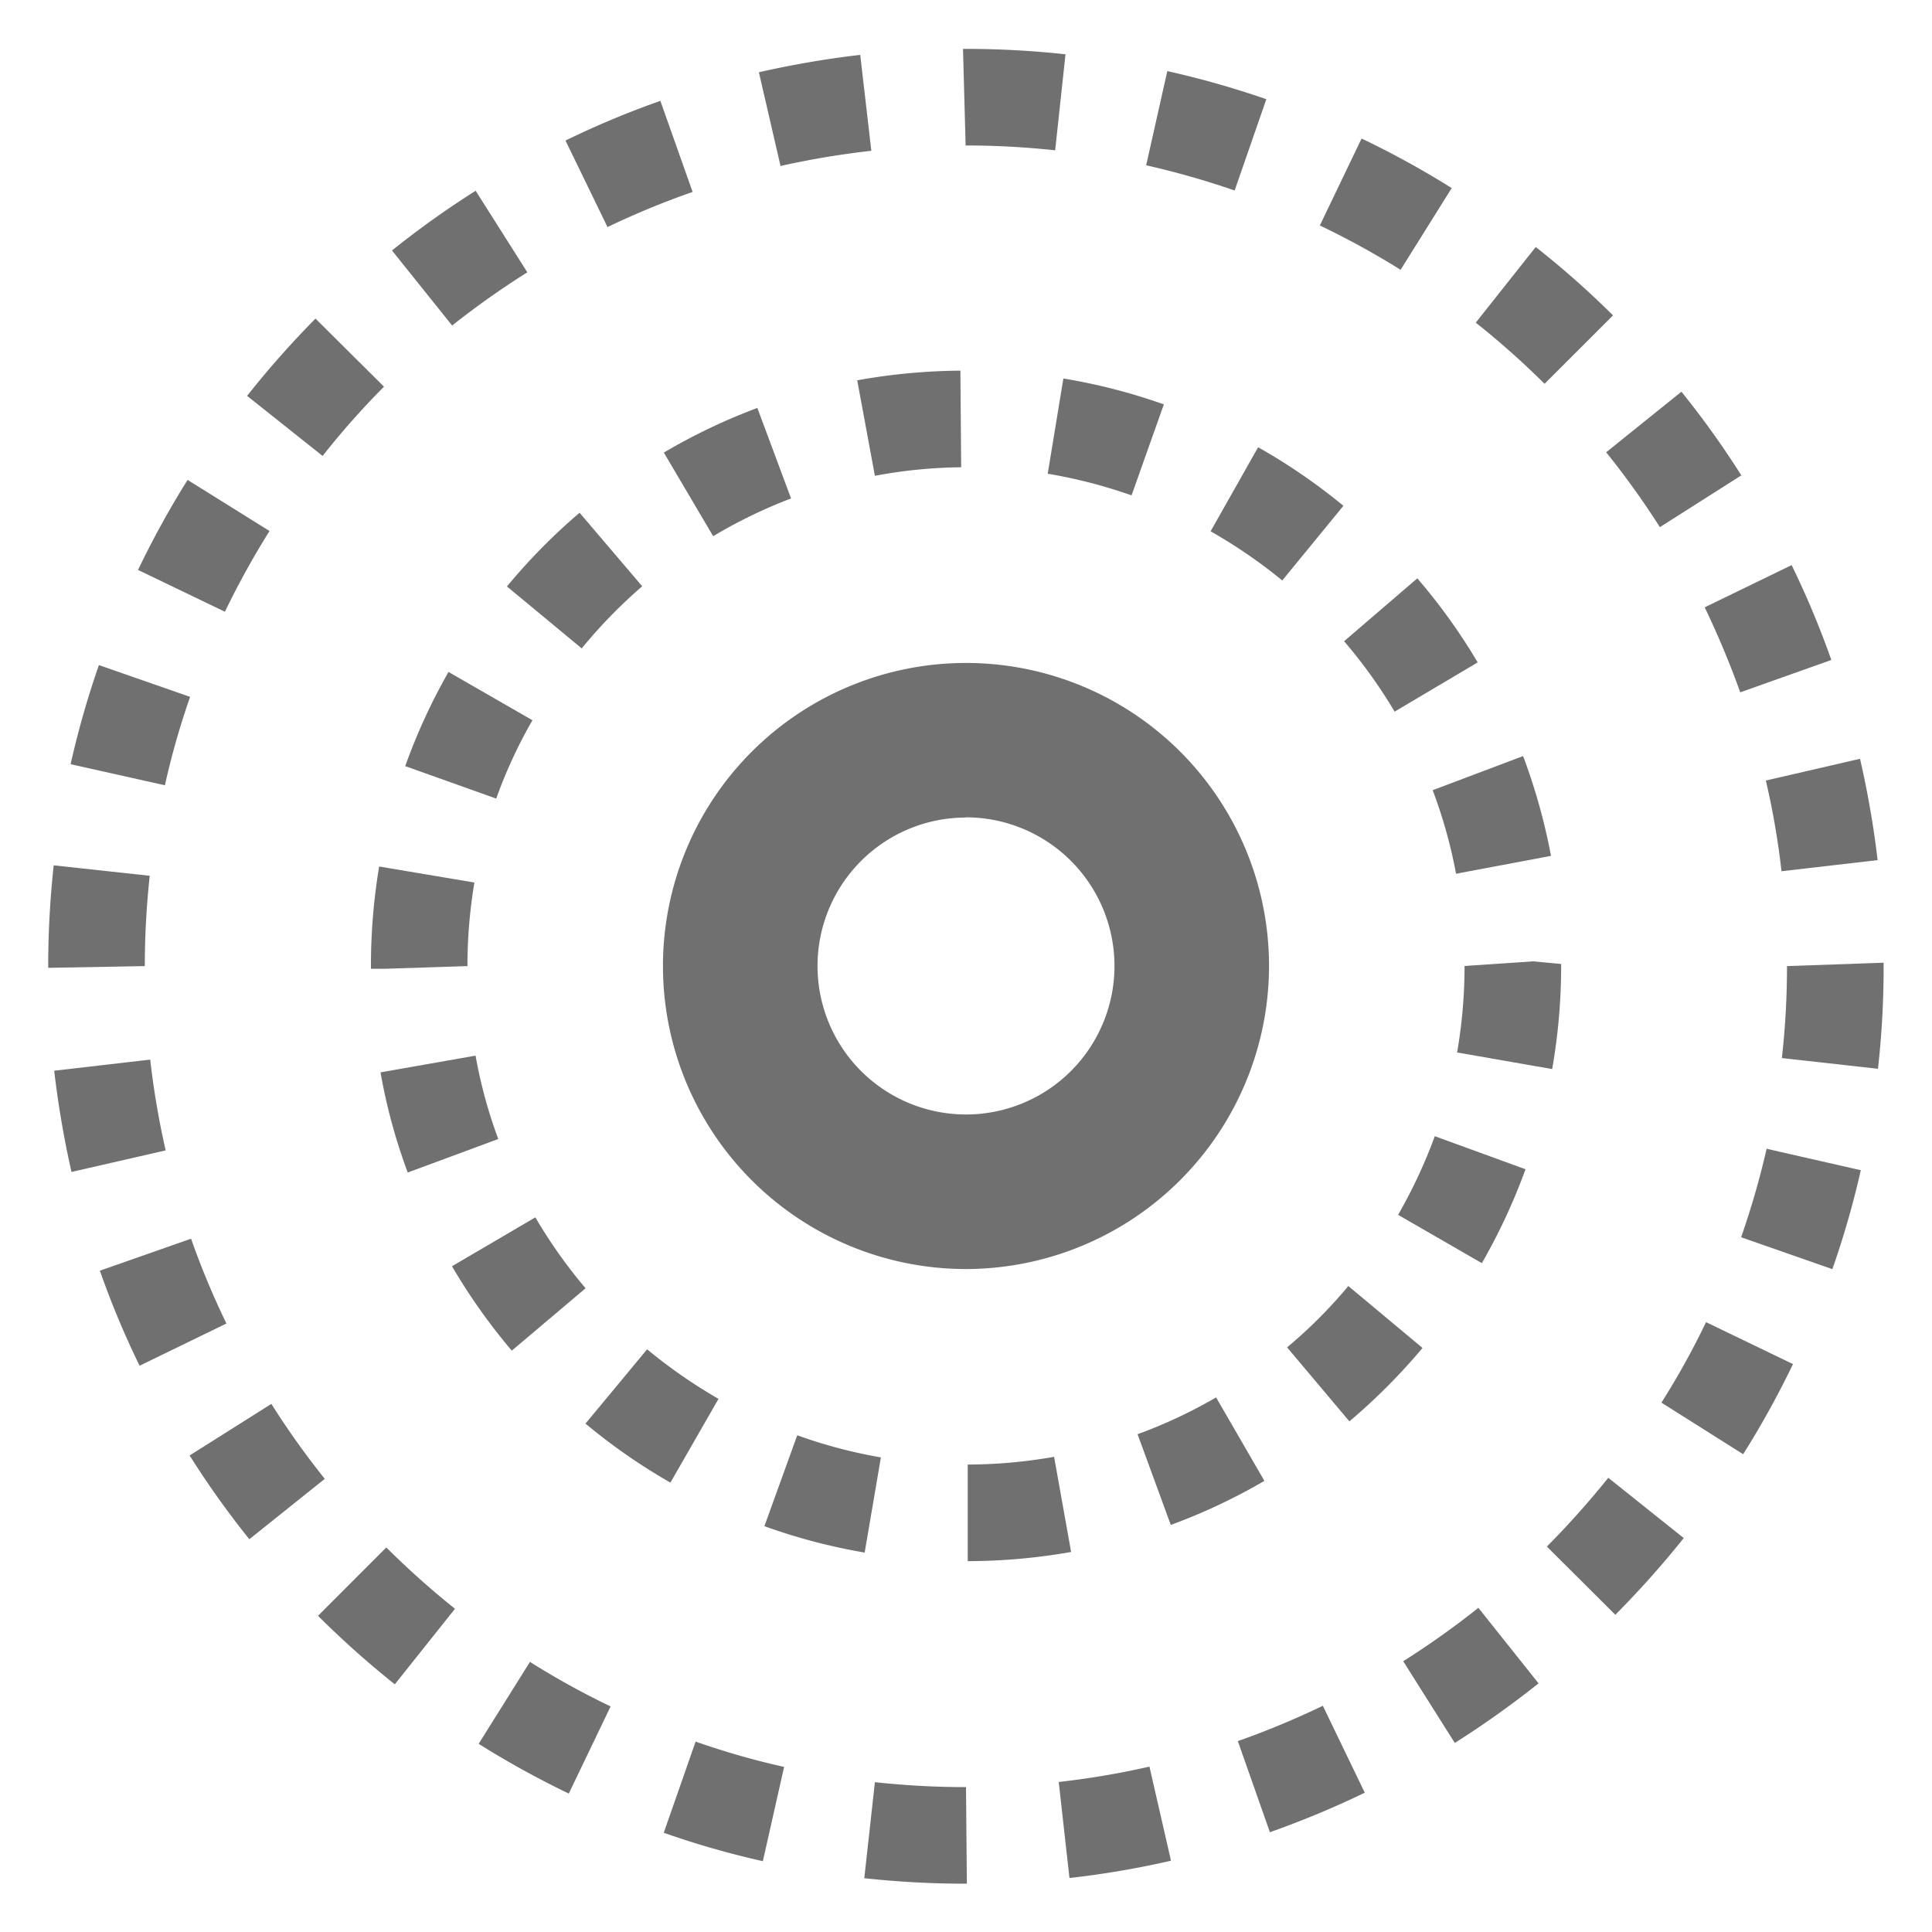 <svg id="ico-town" xmlns="http://www.w3.org/2000/svg" width="20" height="20" viewBox="0 0 20 20">
  <g id="Grupo_7875" data-name="Grupo 7875" transform="translate(-751.247 -339.239)">
    <rect id="Rectángulo_3131" data-name="Rectángulo 3131" width="20" height="20" transform="translate(751.247 339.239)" fill="none"/>
  </g>
  <g id="Grupo_7876" data-name="Grupo 7876" transform="translate(-751.247 -339.239)">
    <path id="Trazado_2780" data-name="Trazado 2780" d="M761.256,358.739h-.009a9.655,9.655,0,0,1-1.053-.057l.11-.994a8.653,8.653,0,0,0,.943.051Zm1.062-.059-.111-.994a8.522,8.522,0,0,0,.939-.159l.223.974A9.293,9.293,0,0,1,762.318,358.68Zm-3.174-.174a9.224,9.224,0,0,1-1.026-.294l.33-.944a8.079,8.079,0,0,0,.916.262Zm5.249-.3-.332-.943a8.709,8.709,0,0,0,.88-.366l.434.9A9.621,9.621,0,0,1,764.393,358.206Zm-7.258-.4a9.578,9.578,0,0,1-.933-.515l.531-.848a8.364,8.364,0,0,0,.835.461Zm9.172-.524-.534-.846a8.69,8.69,0,0,0,.778-.553l.623.782A9.8,9.8,0,0,1,766.307,357.282Zm-10.973-.607a9.724,9.724,0,0,1-.795-.709l.707-.708a8.767,8.767,0,0,0,.711.635Zm12.635-.72-.709-.706a9.147,9.147,0,0,0,.636-.712l.781.624A9.863,9.863,0,0,1,767.969,355.955Zm-14.141-.782a9.326,9.326,0,0,1-.618-.867l.846-.534a8.567,8.567,0,0,0,.553.776Zm15.464-.88-.846-.534a8.128,8.128,0,0,0,.462-.833l.9.434A9.392,9.392,0,0,1,769.292,354.293Zm-16.6-.916a9.084,9.084,0,0,1-.411-.984l.944-.331a8.357,8.357,0,0,0,.366.878Zm17.523-1-.944-.33a8.516,8.516,0,0,0,.264-.916l.975.222A9.311,9.311,0,0,1,770.216,352.376Zm-18.228-1.006a10.049,10.049,0,0,1-.179-1.048l.994-.115a8.578,8.578,0,0,0,.16.94Zm18.7-1.068-.994-.111a8.548,8.548,0,0,0,.053-.952l1-.035v.035A9.316,9.316,0,0,1,770.688,350.3Zm-18.941-1.045v-.018a9.725,9.725,0,0,1,.057-1.043l.994.108a8.757,8.757,0,0,0-.051.935Zm17.943-1a8.085,8.085,0,0,0-.162-.939l.975-.225a9.779,9.779,0,0,1,.182,1.049Zm-16.735-.89-.976-.218a9.287,9.287,0,0,1,.293-1.026l.944.329A8.107,8.107,0,0,0,752.955,347.364Zm16.308-.962a9.219,9.219,0,0,0-.368-.88l.9-.437a9.326,9.326,0,0,1,.411.982Zm-15.686-.834-.9-.433a9.434,9.434,0,0,1,.513-.932l.848.529A8.785,8.785,0,0,0,753.577,345.568Zm14.854-.876a8.687,8.687,0,0,0-.556-.775l.779-.627a9.141,9.141,0,0,1,.62.866Zm-13.842-.736-.783-.623a9.7,9.7,0,0,1,.708-.8l.709.705A8.245,8.245,0,0,0,754.589,343.956Zm12.648-.748a8.56,8.56,0,0,0-.712-.633l.621-.783a9.236,9.236,0,0,1,.8.708Zm-11.306-.6-.625-.78a9.357,9.357,0,0,1,.866-.618l.535.844A8.726,8.726,0,0,0,755.931,342.606Zm9.816-.58a8.564,8.564,0,0,0-.836-.459l.432-.9a9.266,9.266,0,0,1,.933.513Zm-8.208-.438-.437-.9a9.238,9.238,0,0,1,.982-.411l.334.943A8.515,8.515,0,0,0,757.539,341.588Zm6.49-.383a8.674,8.674,0,0,0-.916-.261l.219-.975a9.407,9.407,0,0,1,1.025.291Zm-4.7-.249-.225-.975a9.871,9.871,0,0,1,1.049-.18l.115.993A8.811,8.811,0,0,0,759.332,340.956Zm2.842-.167a8.6,8.6,0,0,0-.927-.05l-.027-1h.027a9.551,9.551,0,0,1,1.034.056Z" fill="#707070"/>
  </g>
  <g id="Grupo_7877" data-name="Grupo 7877" transform="translate(-751.247 -339.239)">
    <path id="Trazado_2781" data-name="Trazado 2781" d="M761.265,355.4l0-1a5.214,5.214,0,0,0,.894-.08l.176.985A6.228,6.228,0,0,1,761.265,355.4Zm-1.067-.089a6.052,6.052,0,0,1-1.038-.273l.34-.941a5.134,5.134,0,0,0,.866.229Zm3.169-.286-.344-.939a5.094,5.094,0,0,0,.813-.381l.5.864A6.083,6.083,0,0,1,763.367,355.025Zm-5.18-.438a6.107,6.107,0,0,1-.879-.611l.638-.769a5.33,5.33,0,0,0,.739.513Zm7.029-.634-.645-.766a5.006,5.006,0,0,0,.634-.635l.768.641A6.324,6.324,0,0,1,765.216,353.953Zm-8.671-.732a6.146,6.146,0,0,1-.619-.874l.863-.506a5.144,5.144,0,0,0,.52.734Zm10.042-.906-.867-.5a5.278,5.278,0,0,0,.38-.814l.939.342A6.171,6.171,0,0,1,766.587,352.315Zm-11.119-.938a5.9,5.9,0,0,1-.282-1.037l.984-.173a4.976,4.976,0,0,0,.235.863Zm11.847-1.071-.984-.172a5.248,5.248,0,0,0,.077-.895l.71-.048.29.027A6.2,6.2,0,0,1,767.315,350.306Zm-12.088-1.038h-.14a6.242,6.242,0,0,1,.085-1.059l.986.166a5.22,5.22,0,0,0-.072.865Zm11.093-.984a5.059,5.059,0,0,0-.242-.865l.936-.353a6.188,6.188,0,0,1,.289,1.033Zm-9.936-.778-.942-.336a6.1,6.1,0,0,1,.448-.975l.869.5A4.932,4.932,0,0,0,756.384,347.506Zm9.3-.9a5.182,5.182,0,0,0-.523-.729l.758-.651a6.132,6.132,0,0,1,.625.87Zm-8.419-.658-.77-.638a6.161,6.161,0,0,1,.752-.763l.648.761A5.223,5.223,0,0,0,757.269,345.951Zm7.256-.7a5.277,5.277,0,0,0-.742-.509l.492-.87a6.121,6.121,0,0,1,.883.606Zm-5.894-.463-.508-.861a6.136,6.136,0,0,1,.968-.462l.349.937A5.079,5.079,0,0,0,758.631,344.789Zm4.334-.418a5.216,5.216,0,0,0-.868-.224l.162-.986a6.106,6.106,0,0,1,1.04.268Zm-2.658-.207-.182-.984a6.231,6.231,0,0,1,1.068-.1l.008,1A5.106,5.106,0,0,0,760.307,344.164Z" fill="#707070"/>
  </g>
  <g id="Grupo_7878" data-name="Grupo 7878" transform="translate(-751.247 -339.239)">
    <path id="Trazado_2782" data-name="Trazado 2782" d="M761.247,352.376a3.137,3.137,0,1,1,3.137-3.137A3.141,3.141,0,0,1,761.247,352.376Zm0-4.674a1.537,1.537,0,1,0,1.537,1.537A1.539,1.539,0,0,0,761.247,347.7Z" fill="#707070"/>
  </g>
</svg>
